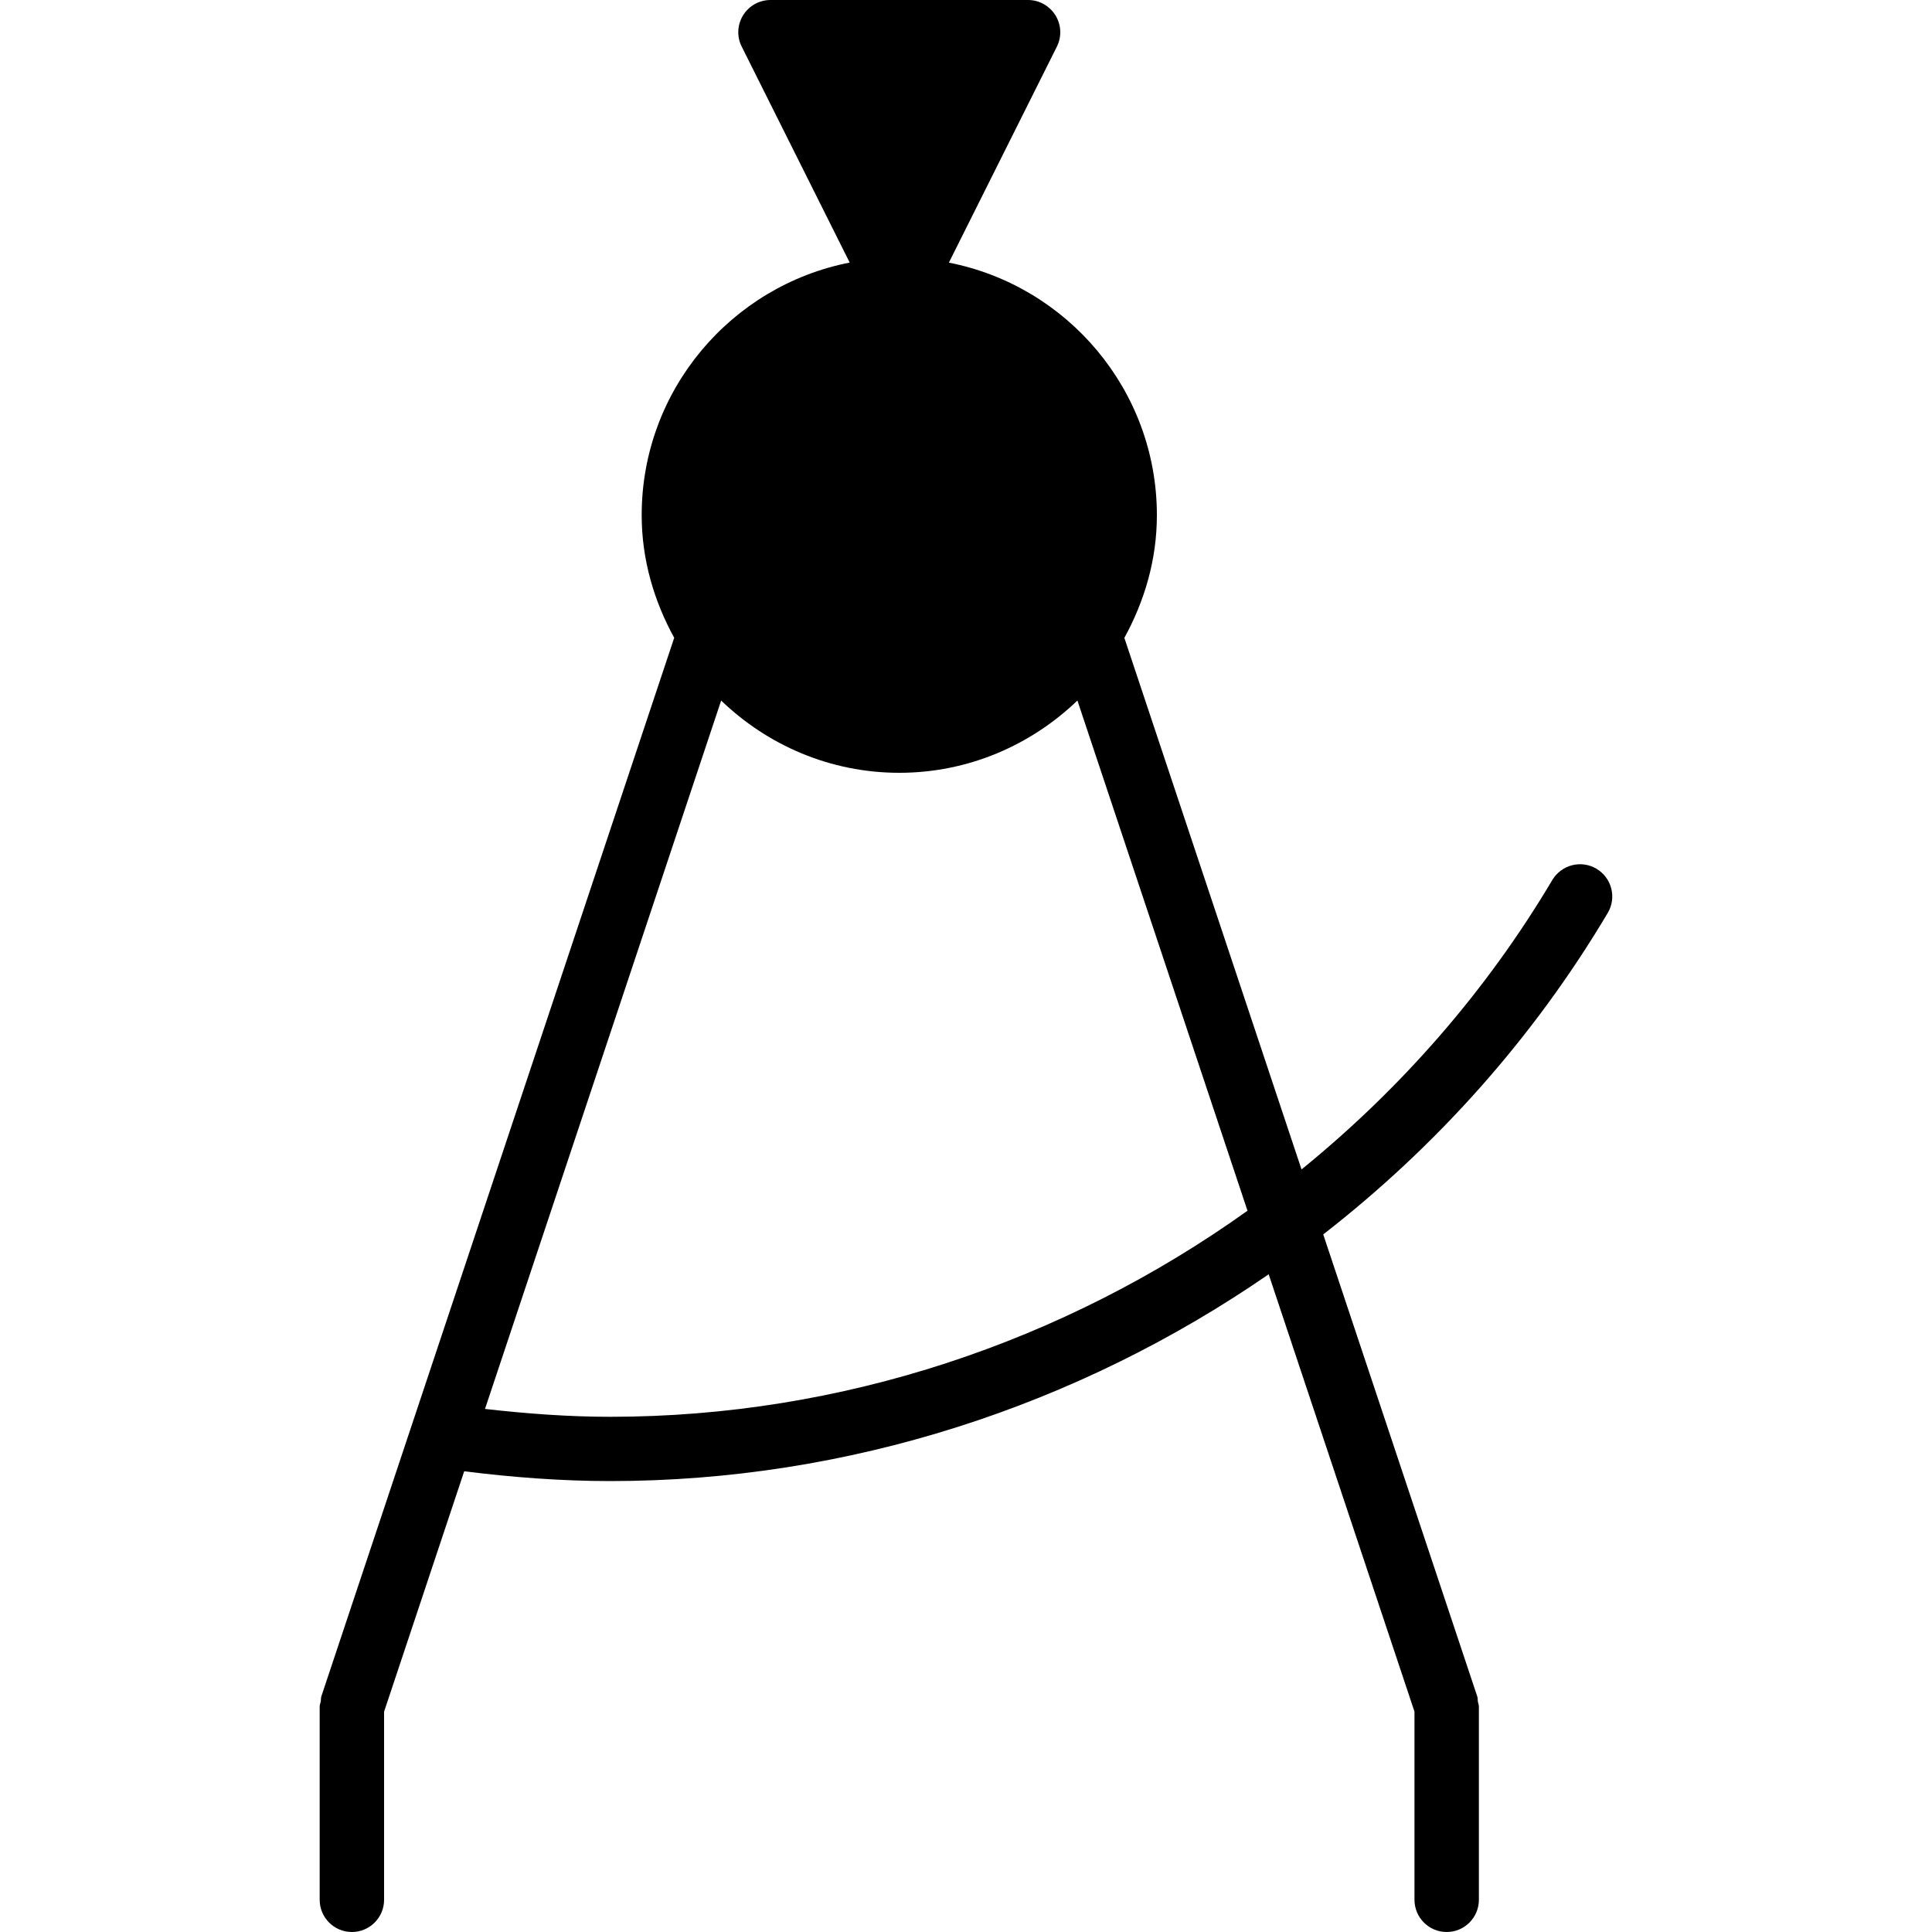 <?xml version="1.0" encoding="iso-8859-1"?>
<!-- Generator: Adobe Illustrator 19.0.0, SVG Export Plug-In . SVG Version: 6.00 Build 0)  -->
<svg version="1.1" id="Layer_1" xmlns="http://www.w3.org/2000/svg" xmlns:xlink="http://www.w3.org/1999/xlink" x="0px" y="0px"
	 viewBox="0 0 30 30" style="enable-background:new 0 0 30 30;" xml:space="preserve">
<g>
	<g>
		<path d="M24.965,14.176c0.141-0.238,0.063-0.544-0.175-0.686c-0.237-0.141-0.543-0.063-0.686,0.175
			c-1.032,1.739-2.362,3.249-3.894,4.494l-2.751-8.254C17.771,9.336,17.964,8.693,17.964,8c0-1.942-1.392-3.562-3.23-3.922
			l1.677-3.354c0.078-0.155,0.069-0.339-0.022-0.486C16.298,0.091,16.137,0,15.964,0h-4c-0.173,0-0.334,0.09-0.425,0.237
			c-0.091,0.147-0.1,0.332-0.022,0.486l1.677,3.354c-1.838,0.36-3.23,1.98-3.23,3.922c0,0.693,0.193,1.336,0.505,1.905L4.99,26.341
			c-0.008,0.026-0.005,0.051-0.009,0.077c-0.005,0.028-0.017,0.053-0.017,0.082v3c0,0.276,0.224,0.5,0.5,0.5s0.5-0.224,0.5-0.5
			v-2.921l1.244-3.733c0.751,0.094,1.51,0.152,2.268,0.152c3.696,0,7.255-1.163,10.224-3.211l2.264,6.791V29.5
			c0,0.276,0.224,0.5,0.5,0.5s0.5-0.224,0.5-0.5v-3c0-0.029-0.012-0.053-0.016-0.08c-0.004-0.027-0.001-0.053-0.01-0.08
			l-2.391-7.172C22.295,17.809,23.806,16.128,24.965,14.176z M9.476,22c-0.65,0-1.3-0.049-1.945-0.122l3.667-11
			C11.917,11.57,12.89,12,13.964,12c1.074,0,2.046-0.431,2.766-1.122l2.641,7.922C16.52,20.839,13.067,22,9.476,22z"/>
	</g>
</g>
</svg>
